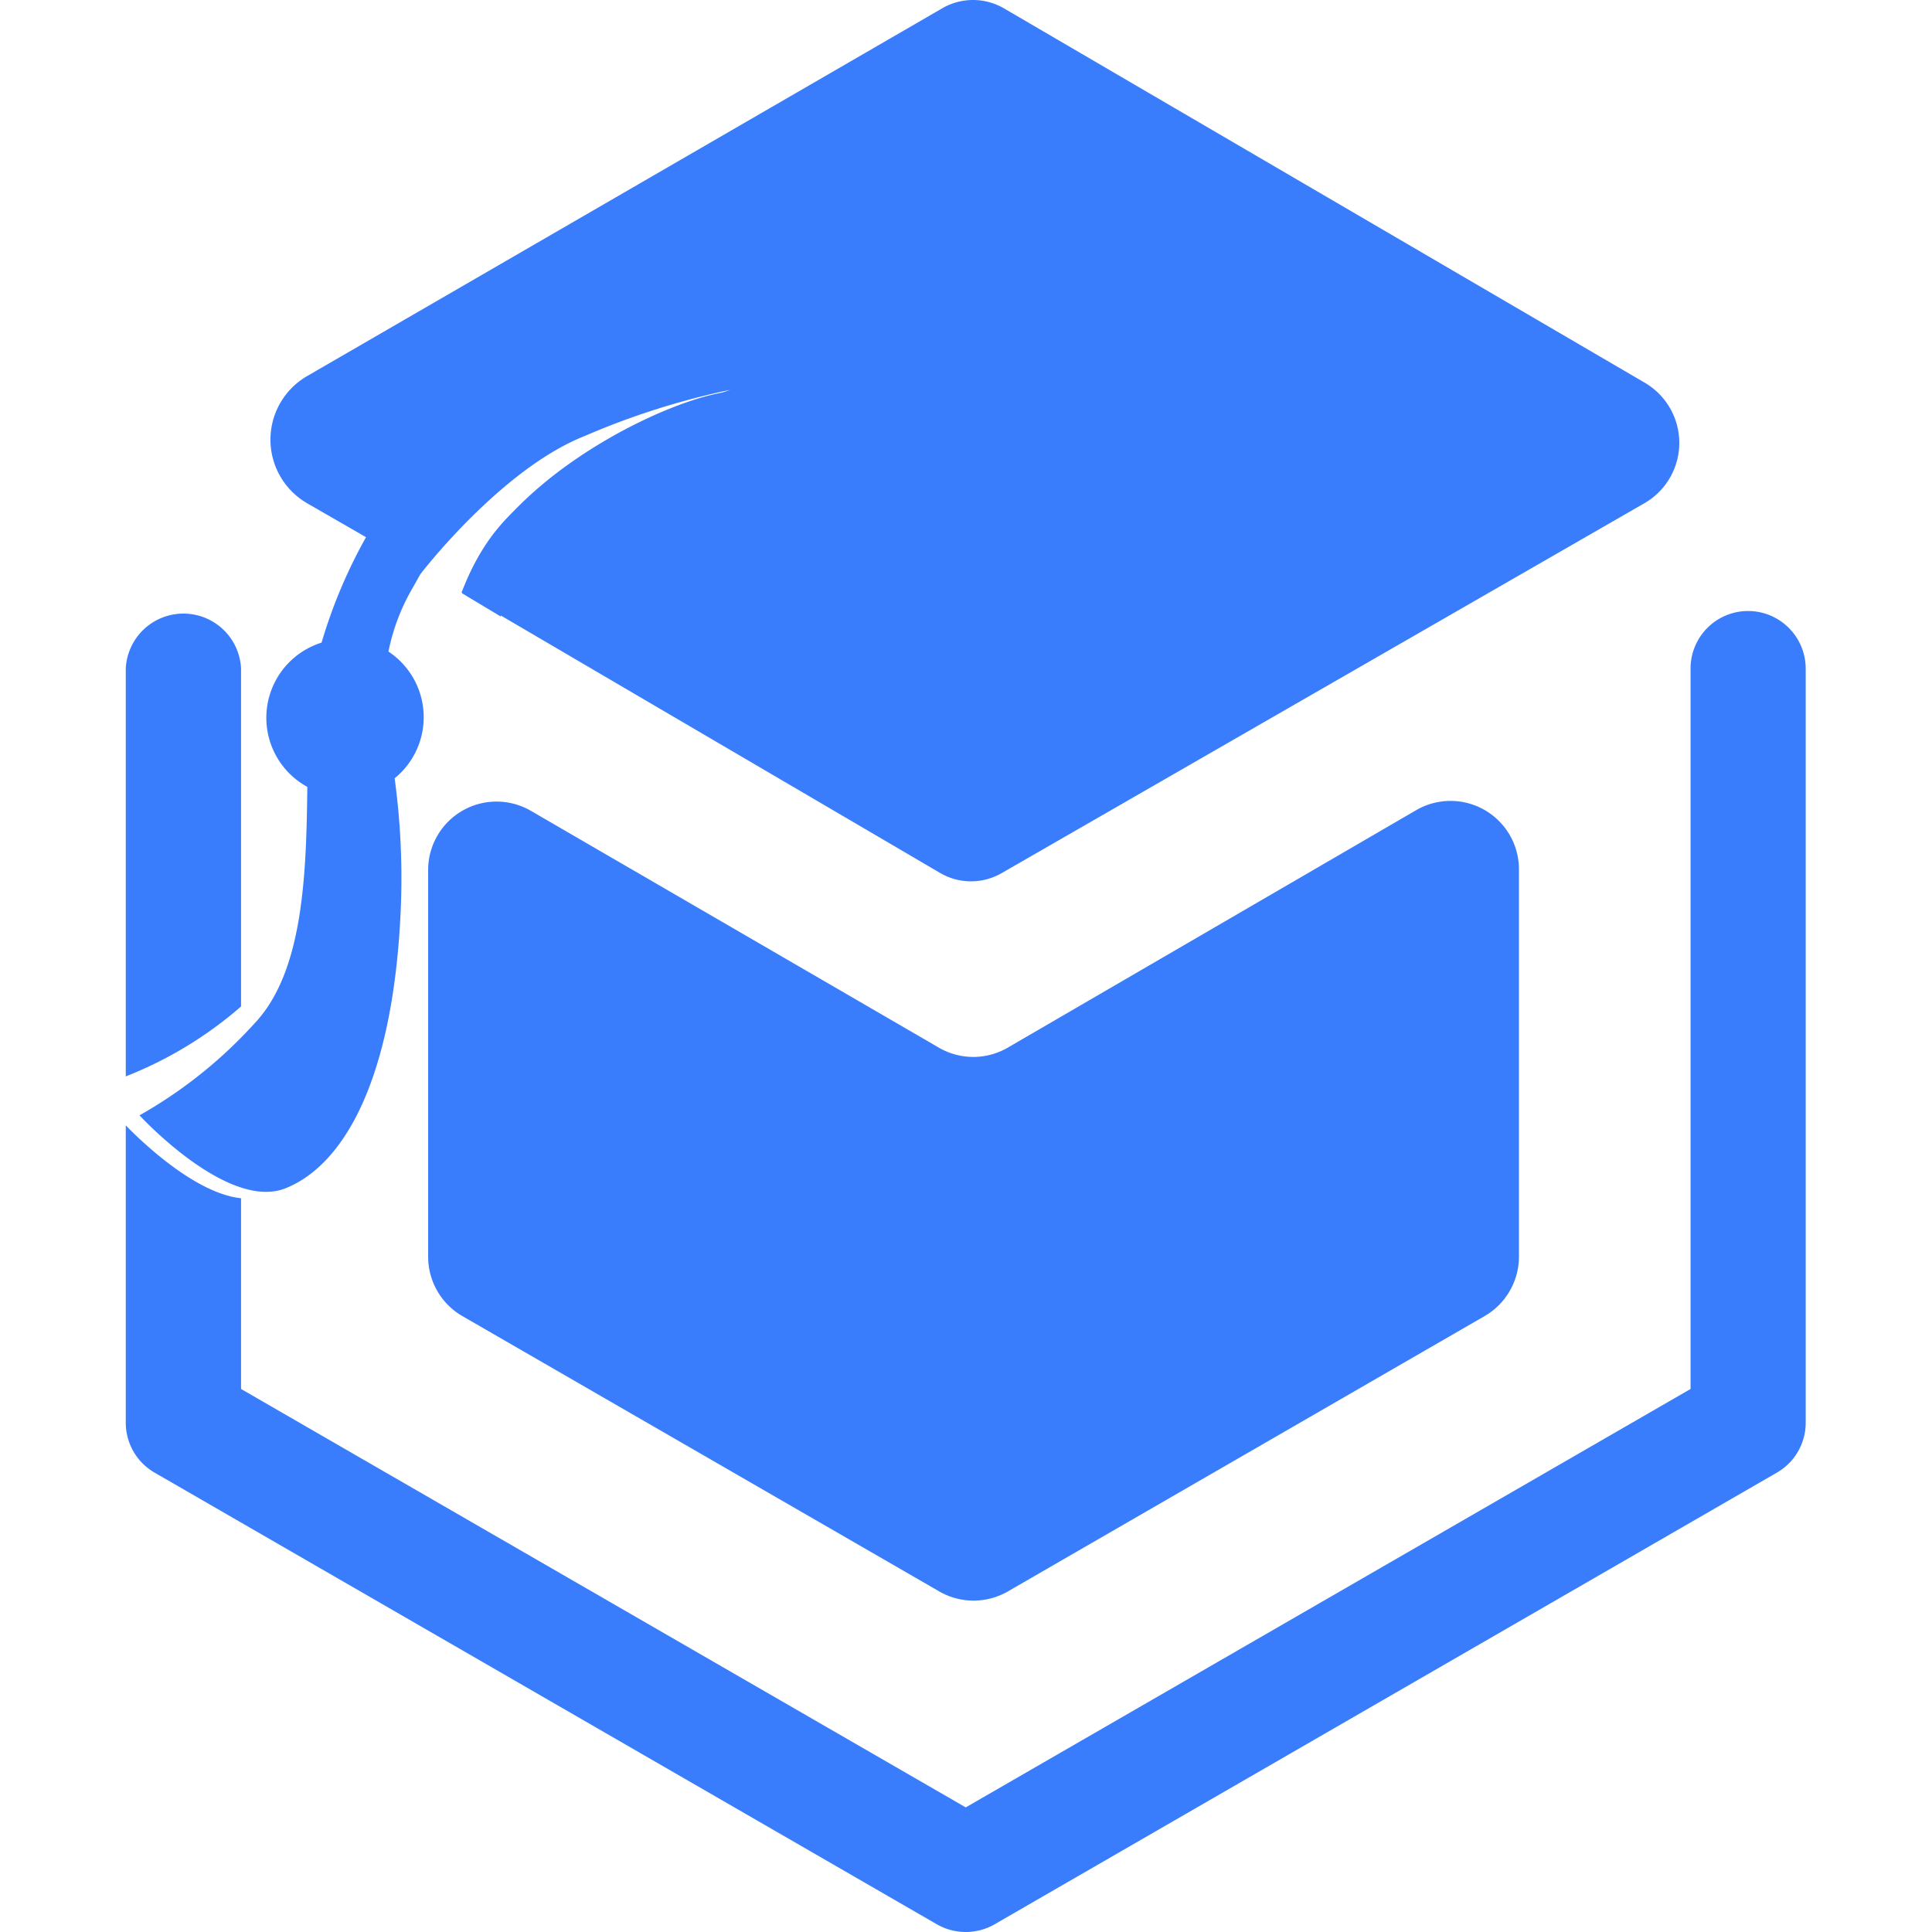 <?xml version="1.0" standalone="no"?><!DOCTYPE svg PUBLIC "-//W3C//DTD SVG 1.1//EN" "http://www.w3.org/Graphics/SVG/1.1/DTD/svg11.dtd"><svg t="1620707992104" class="icon" viewBox="0 0 1024 1024" version="1.1" xmlns="http://www.w3.org/2000/svg" p-id="1404" xmlns:xlink="http://www.w3.org/1999/xlink" width="200" height="200"><defs><style type="text/css"></style></defs><path d="M127.764 533.457V354.362a30.584 30.584 0 0 0-61.1 0v216.155a210.346 210.346 0 0 0 61.1-37.061zM926.544 323.846a30.517 30.517 0 0 0-30.517 30.517v381.828l-384.165 221.765-384.098-221.765V635.091C104.726 632.687 77.615 607.712 66.664 596.494v157.325a30.517 30.517 0 0 0 15.292 26.711l414.615 239.394a30.717 30.717 0 0 0 30.584 0l414.615-239.394a30.517 30.517 0 0 0 15.292-26.711V354.362a30.584 30.584 0 0 0-30.517-30.517z" fill="#397DFC" p-id="1405"></path><path d="M871.987 202.98L532.162 4.454a32.52 32.52 0 0 0-32.854 0L162.822 199.308a38.931 38.931 0 0 0 0 67.444l31.185 17.963A270.244 270.244 0 0 0 170.434 340.606a41.735 41.735 0 0 0-7.546 76.459c-0.534 46.744-2.137 97.894-27.846 125.206a244.201 244.201 0 0 1-61.1 48.88s46.744 50.884 77.394 38.664 56.96-56.96 61.034-146.908a390.575 390.575 0 0 0-3.205-70.382 41.735 41.735 0 0 0-3.272-67.177 108.779 108.779 0 0 1 12.621-33.388l4.207-7.479c0.534-0.868 43.138-56.092 87.344-73.454A400.659 400.659 0 0 1 387.19 206.586s-61.034 20.033-91.617 44.807c-25.442 20.033-38.263 30.851-50.95 62.636l253.75 148.711a32.453 32.453 0 0 0 32.587 0l340.56-195.989a36.927 36.927 0 0 0 0.467-63.771z" fill="#397DFC" p-id="1406"></path><path d="M226.927 460.804v205.271a36.326 36.326 0 0 0 18.096 31.452l252.816 145.973a36.393 36.393 0 0 0 36.326 0l252.749-145.973a36.393 36.393 0 0 0 18.163-31.452V460.804a36.26 36.26 0 0 0-54.49-31.385L534.099 555.293a36.326 36.326 0 0 1-36.46 0L281.149 429.619A36.26 36.26 0 0 0 226.927 460.804zM244.957 314.497l20.367 12.22a264.501 264.501 0 0 1 40.734-59.03c24.774-26.711 64.706-56.159 80.132-60.099-34.323 4.073-122.935 47.879-141.232 106.909z" fill="#397DFC" p-id="1407"></path></svg>